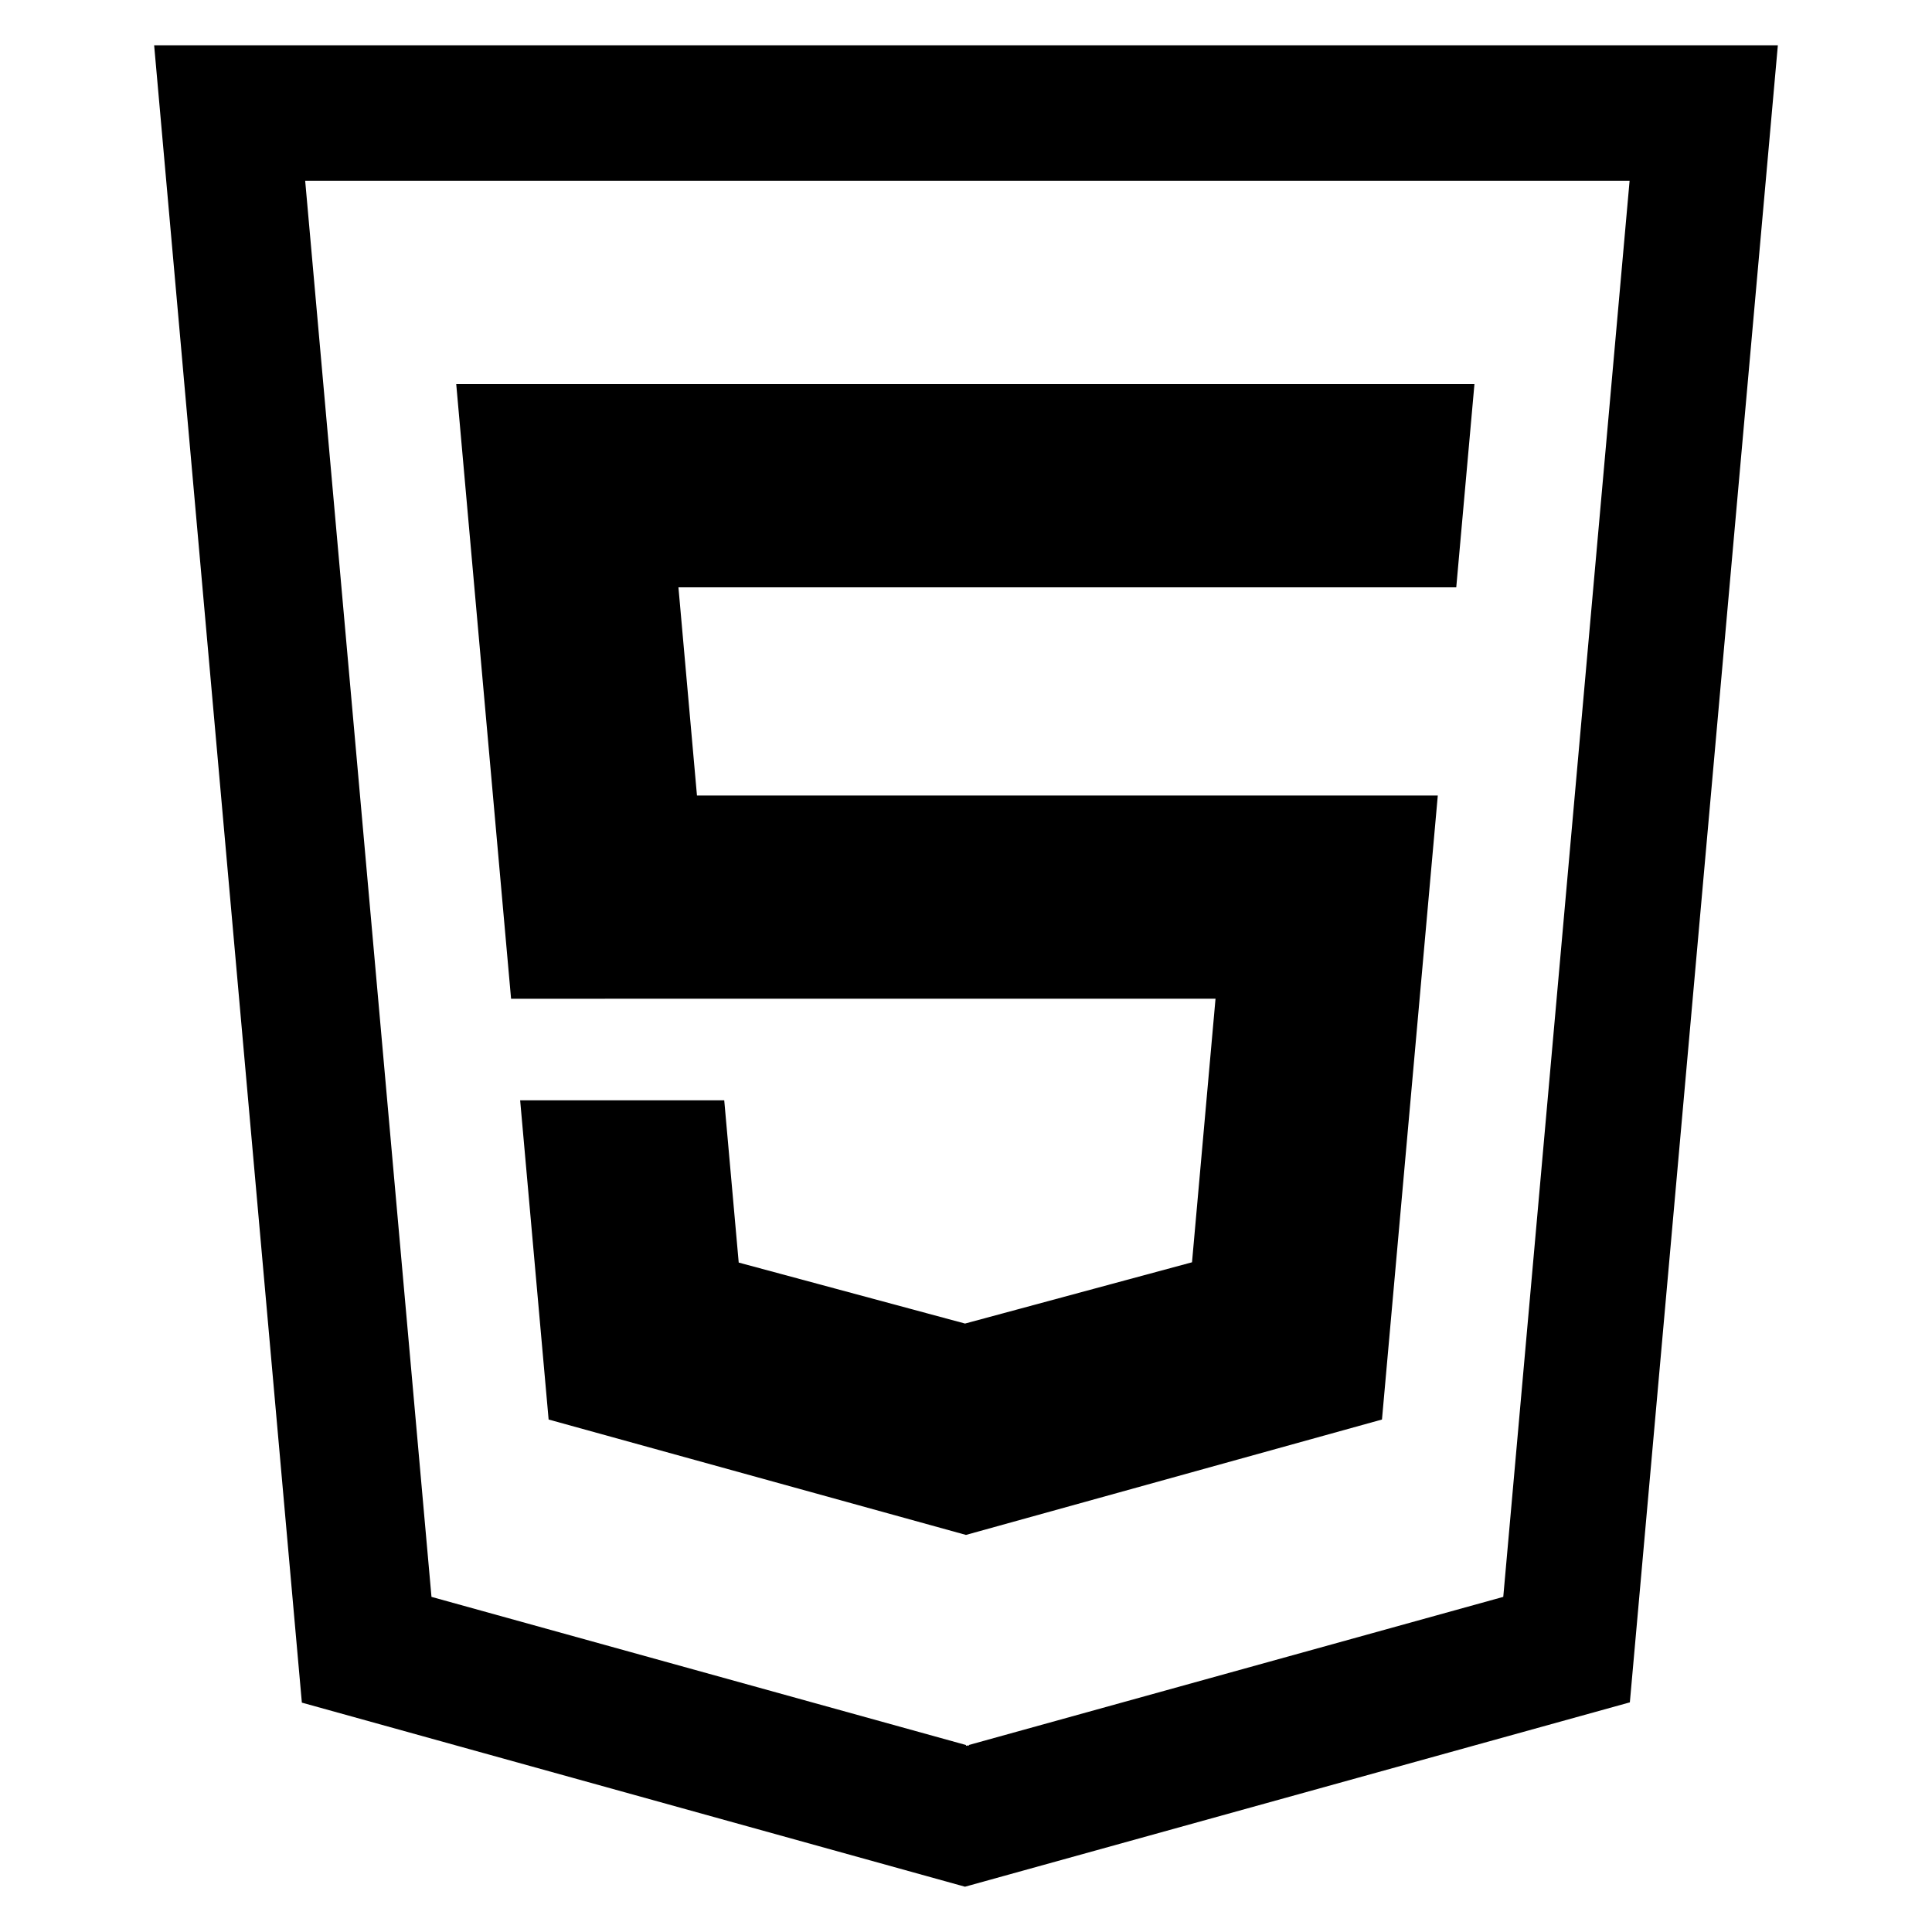 <!-- Generated by IcoMoon.io -->
<svg version="1.1" xmlns="http://www.w3.org/2000/svg" width="1024" height="1024" viewBox="0 0 1024 1024">
<title></title>
<g id="icomoon-ignore">
</g>
<path fill="#000" d="M81.7 24l78.293 878.43 351.47 97.57 352.393-97.718 78.442-878.282h-860.6zM796.758 846.376l-283.29 78.513v0.445l-0.738-0.218-0.746 0.218v-0.445l-283.29-78.513-66.948-750.574h701.972l-66.956 750.574zM644.25 529.352l-12.458 139.684-120.294 32.478-119.965-32.326-7.672-86h-108.171l15.089 169.188 221.198 61.167 220.497-61.167 29.585-330.746h-392.655l-9.819-110.321h412.26l9.638-107.728h-539.673l29.067 325.775z"></path>
</svg>
